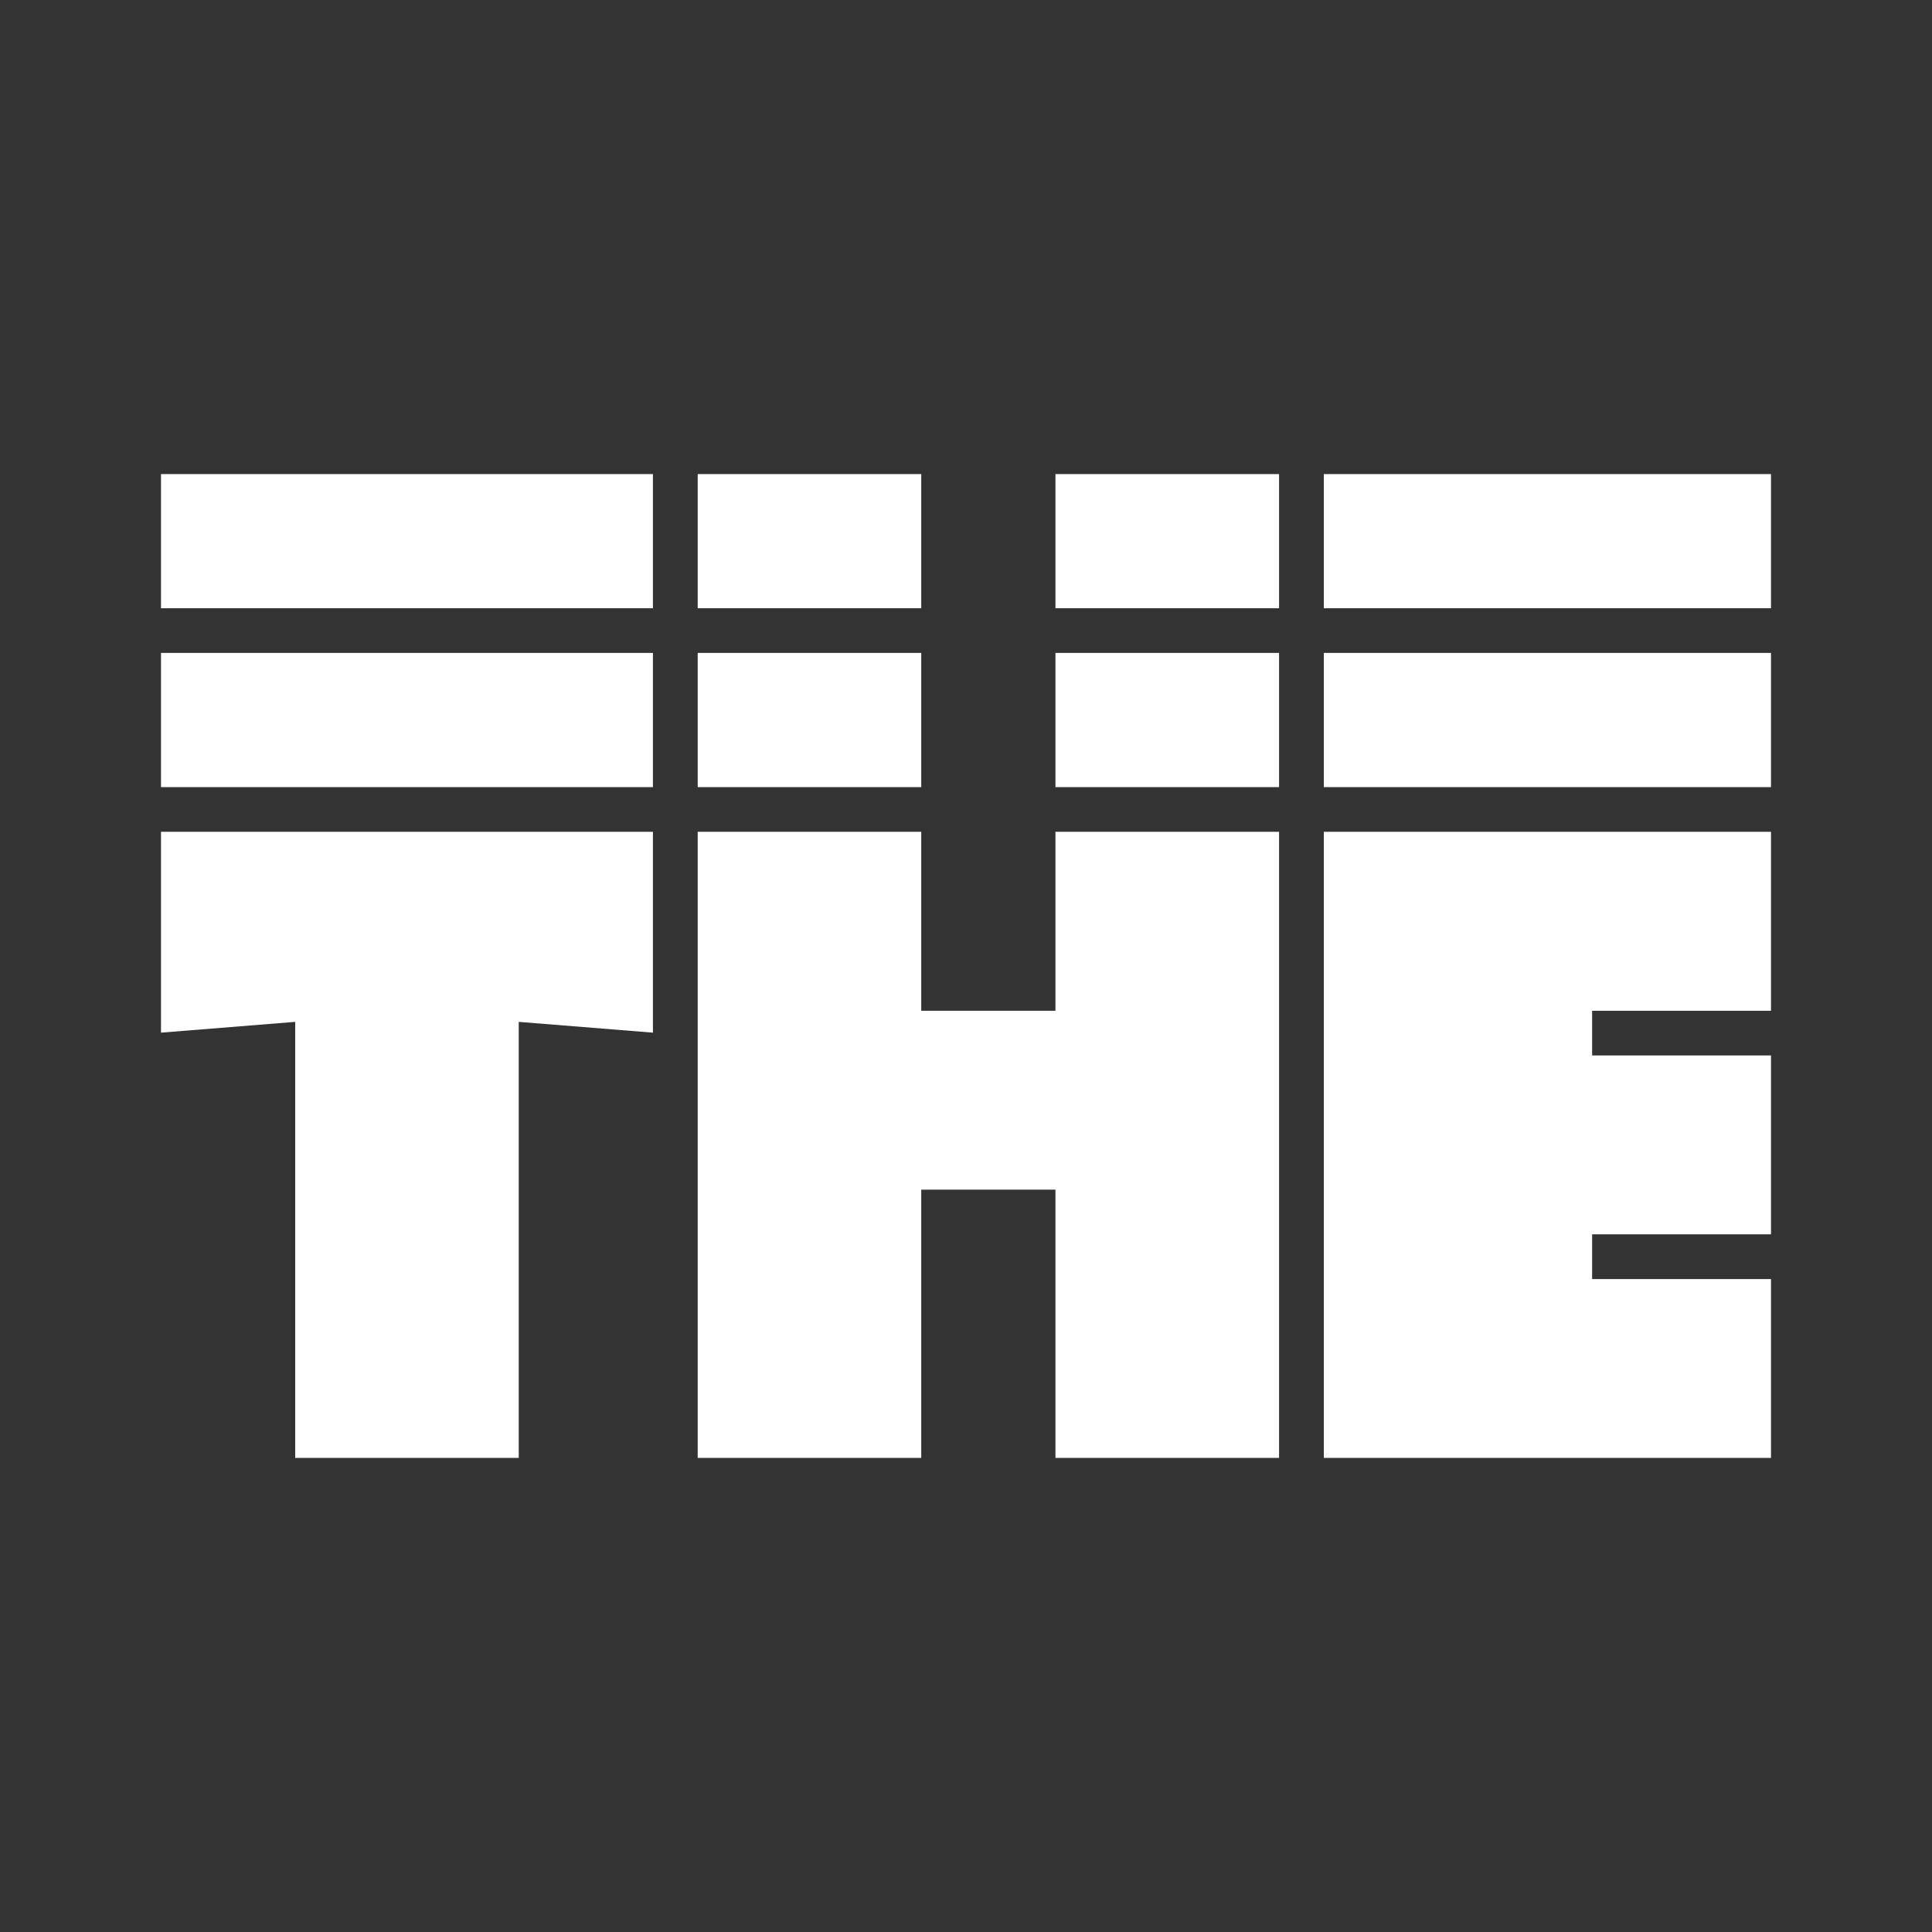 <svg width="24" height="24" viewBox="0 0 24 24" fill="none" xmlns="http://www.w3.org/2000/svg">
<rect x="0" y="0" width="24" height="24" fill="#333333" stroke="none"/>
<path d="M2 5.889H8.111V7.556H2V5.889ZM2 8.111H8.111V9.778H2V8.111ZM8.111 10.333H2V12.828L3.667 12.694V18.111H6.444V12.694L8.111 12.828V10.333ZM8.667 5.889H11.444V7.556H8.667V5.889ZM13.111 5.889H15.889V7.556H13.111V5.889ZM11.444 8.111H8.667V9.778H11.444V8.111ZM8.667 10.333H11.444V12.556H13.111V10.333H15.889V18.111H13.111V14.778H11.444V18.111H8.667V10.333ZM15.889 8.111H13.111V9.778H15.889V8.111ZM16.445 5.889H22V7.556H16.445V5.889ZM16.445 8.111H22V9.778H16.445V8.111ZM16.445 10.333H22V12.556H19.778V13.111H22V15.333H19.778V15.889H22V18.111H16.445V10.333Z" fill="white"/>
</svg>
